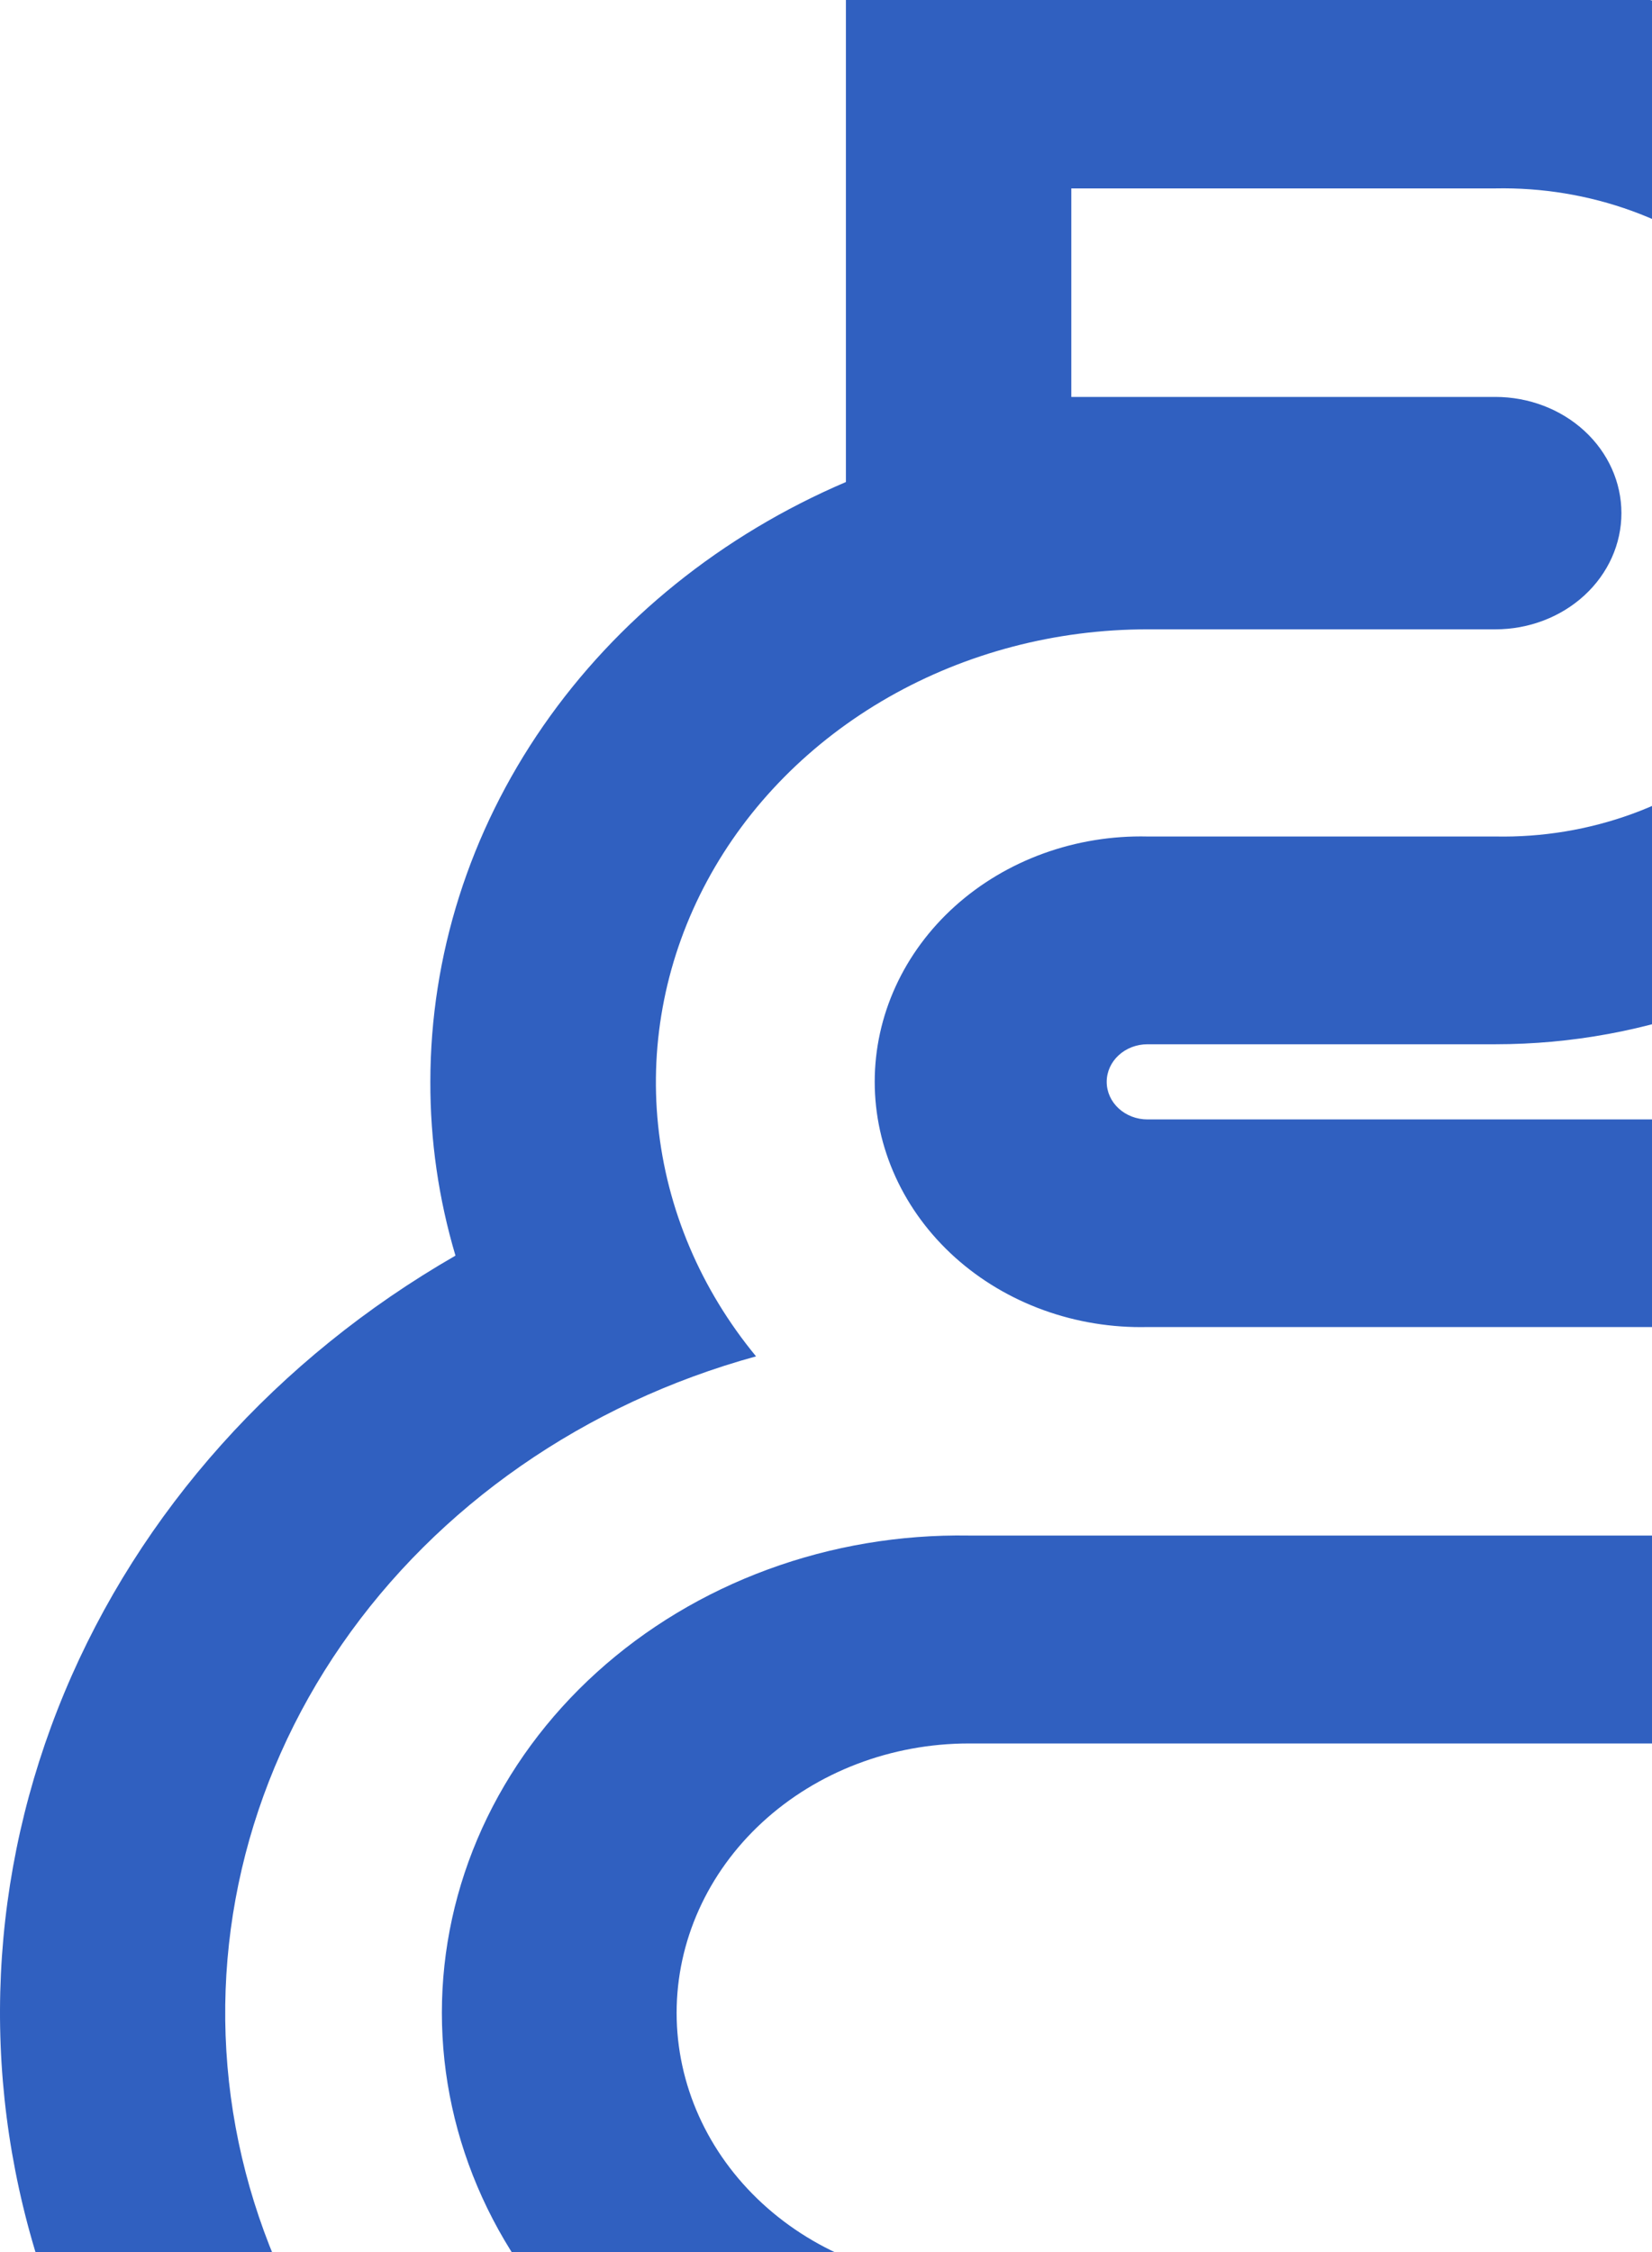 <svg width="339" height="462" viewBox="0 0 339 462" fill="none" xmlns="http://www.w3.org/2000/svg">
<path d="M365.221 229.647H235.467C233.248 229.647 231.12 228.835 229.551 227.389C227.982 225.943 227.101 223.982 227.101 221.937C227.101 219.892 227.982 217.931 229.551 216.485C231.12 215.039 233.248 214.227 235.467 214.227H306.854C338.258 214.227 368.375 202.731 390.581 182.268C412.787 161.805 425.262 134.052 425.262 105.113C425.262 76.175 412.787 48.421 390.581 27.959C368.375 7.496 338.258 -4 306.854 -4H173.586V98.884C148.128 109.769 126.575 127.132 111.467 148.928C96.359 170.723 88.325 196.044 88.311 221.906C88.275 233.96 90.008 245.963 93.465 257.588C56.852 278.654 28.679 310.132 13.206 347.264C-2.267 384.395 -4.198 425.16 7.704 463.393C19.607 501.625 44.696 535.246 79.178 559.172C113.659 583.097 155.657 596.025 198.82 596H365.221C417.945 596 468.51 576.699 505.792 542.344C543.074 507.989 564.018 461.393 564.018 412.808C564.018 364.222 543.074 317.627 505.792 283.272C468.51 248.917 417.945 229.616 365.221 229.616V229.647ZM365.221 553.471H198.82C162.179 553.492 126.754 541.357 99.026 519.284C71.297 497.211 53.12 466.677 47.818 433.267C42.516 399.857 50.444 365.805 70.153 337.34C89.861 308.875 120.032 287.9 155.145 278.251C143.78 264.47 136.818 248.037 135.044 230.805C133.27 213.572 136.755 196.226 145.105 180.721C153.456 165.216 166.34 152.169 182.305 143.049C198.271 133.93 216.683 129.101 235.467 129.107H306.854C313.715 129.107 320.295 126.596 325.147 122.125C329.999 117.654 332.724 111.59 332.724 105.268C332.724 98.945 329.999 92.881 325.147 88.41C320.295 83.94 313.715 81.428 306.854 81.428H219.838V38.652H306.854C316.458 38.462 326.007 40.04 334.94 43.295C343.874 46.55 352.012 51.416 358.877 57.608C365.743 63.8 371.198 71.193 374.921 79.353C378.645 87.513 380.564 96.276 380.564 105.129C380.564 113.981 378.645 122.744 374.921 130.904C371.198 139.065 365.743 146.457 358.877 152.649C352.012 158.841 343.874 163.707 334.94 166.962C326.007 170.217 316.458 171.796 306.854 171.605H235.467C228.183 171.439 220.937 172.618 214.154 175.072C207.372 177.525 201.191 181.205 195.975 185.894C190.759 190.583 186.614 196.186 183.784 202.373C180.954 208.56 179.496 215.207 179.496 221.921C179.496 228.636 180.954 235.282 183.784 241.47C186.614 247.657 190.759 253.26 195.975 257.949C201.191 262.638 207.372 266.317 214.154 268.771C220.937 271.225 228.183 272.404 235.467 272.237H365.221C405.283 272.784 443.503 287.833 471.623 314.133C499.744 340.433 515.507 375.871 515.507 412.792C515.507 449.714 499.744 485.152 471.623 511.452C443.503 537.752 405.283 552.801 365.221 553.348V553.471ZM365.221 315.013H198.82C184.71 314.782 170.691 317.144 157.581 321.961C144.472 326.777 132.535 333.952 122.468 343.066C112.4 352.18 104.404 363.05 98.945 375.043C93.487 387.036 90.675 399.911 90.675 412.916C90.675 425.921 93.487 438.796 98.945 450.789C104.404 462.782 112.4 473.652 122.468 482.766C132.535 491.88 144.472 499.055 157.581 503.871C170.691 508.688 184.71 511.05 198.82 510.819H365.221C379.332 511.05 393.351 508.688 406.46 503.871C419.57 499.055 431.506 491.88 441.574 482.766C451.641 473.652 459.638 462.782 465.096 450.789C470.555 438.796 473.366 425.921 473.366 412.916C473.366 399.911 470.555 387.036 465.096 375.043C459.638 363.05 451.641 352.18 441.574 343.066C431.506 333.952 419.57 326.777 406.46 321.961C393.351 317.144 379.332 314.782 365.221 315.013ZM365.221 468.197H198.82C182.914 468.197 167.66 462.375 156.413 452.01C145.165 441.646 138.847 427.589 138.847 412.931C138.847 398.274 145.165 384.217 156.413 373.852C167.66 363.488 182.914 357.665 198.82 357.665H365.221C381.127 357.665 396.382 363.488 407.629 373.852C418.876 384.217 425.195 398.274 425.195 412.931C425.195 427.589 418.876 441.646 407.629 452.01C396.382 462.375 381.127 468.197 365.221 468.197Z" fill="#3060C0"/>
</svg>
